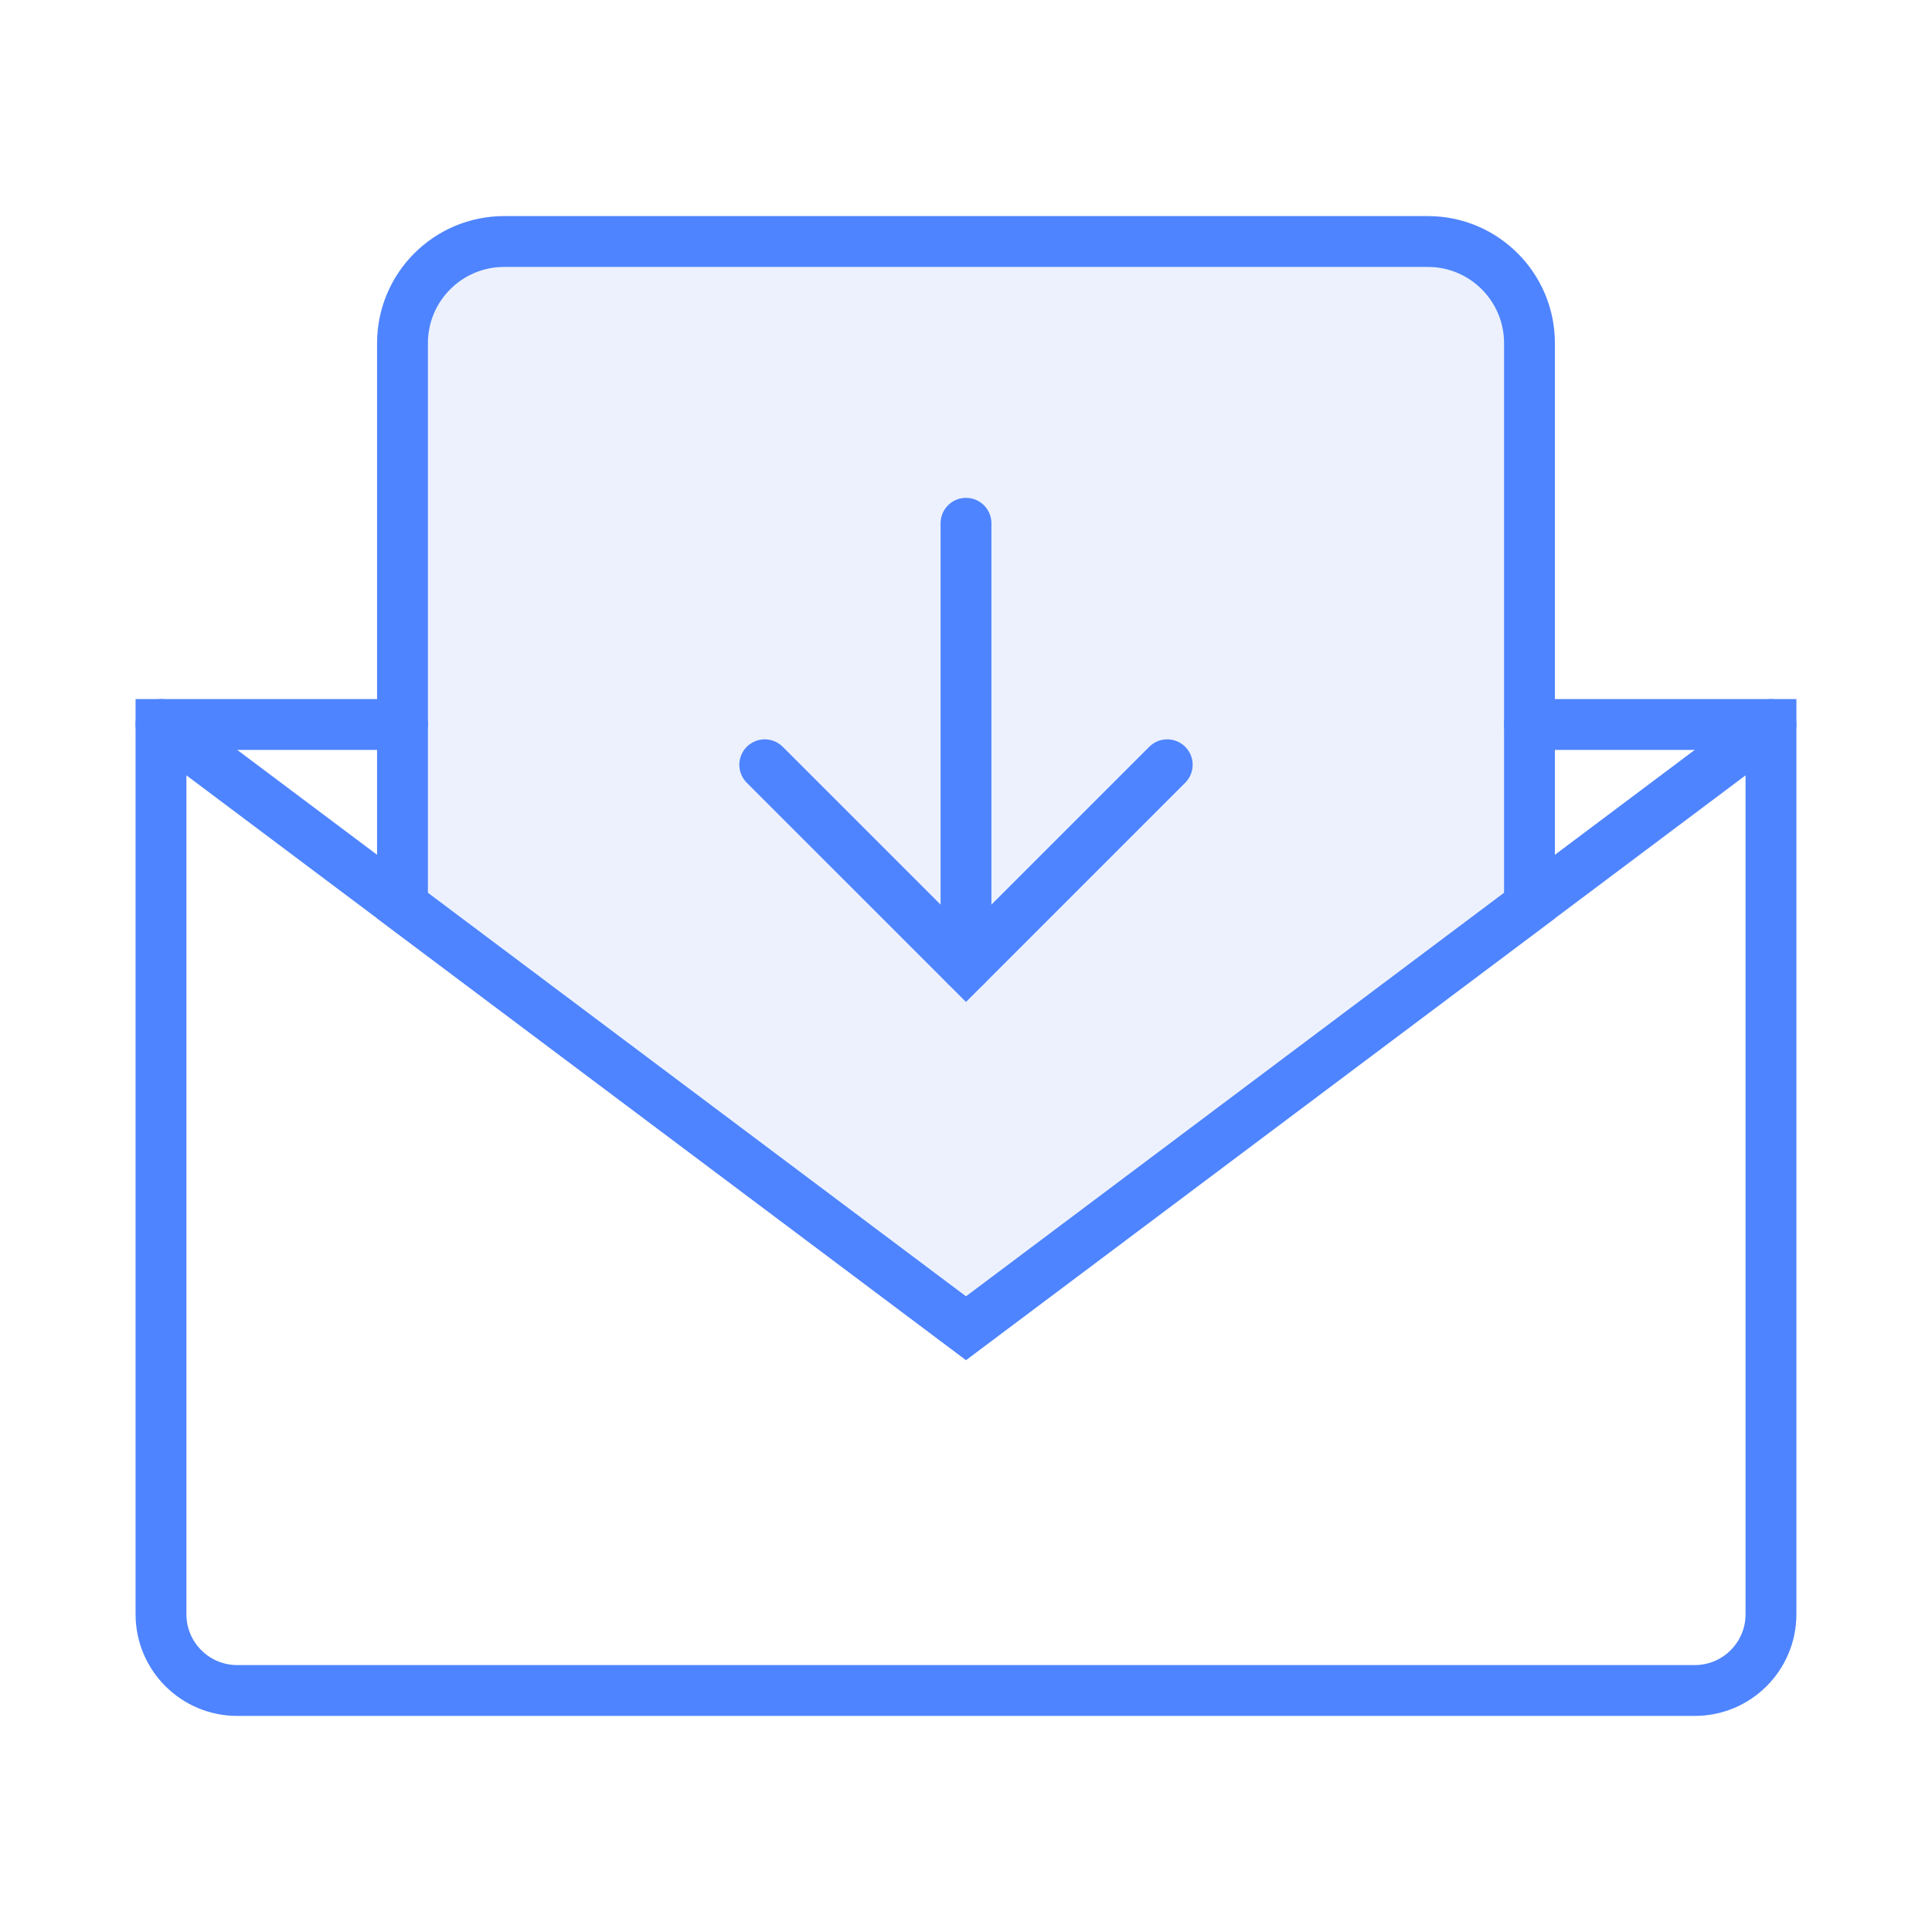 <svg width="76" height="76" viewBox="0 0 76 76" fill="none" xmlns="http://www.w3.org/2000/svg">
<path d="M15.833 28.5H6.333V63.5C6.333 65.157 7.676 66.5 9.333 66.5H66.666C68.323 66.5 69.666 65.157 69.666 63.5V28.5H60.166" stroke="#4E84FF" stroke-width="2" stroke-linecap="round"/>
<path d="M60.166 13.5C60.166 11.291 58.376 9.5 56.166 9.5H19.833C17.624 9.5 15.833 11.291 15.833 13.5V35.625L38 52.25L60.166 35.625V13.5Z" fill="#3C73ED" fill-opacity="0.1" stroke="#4E84FF" stroke-width="2"/>
<path d="M69.666 28.5L60.166 35.625L38 52.25L15.833 35.625L6.333 28.5" stroke="#4E84FF" stroke-width="2" stroke-linecap="round"/>
<path d="M30.083 30.084L38 38L45.916 30.084" stroke="#4E84FF" stroke-width="2" stroke-linecap="round"/>
<path d="M38 38V20.584" stroke="#4E84FF" stroke-width="2" stroke-linecap="round"/>
</svg>

